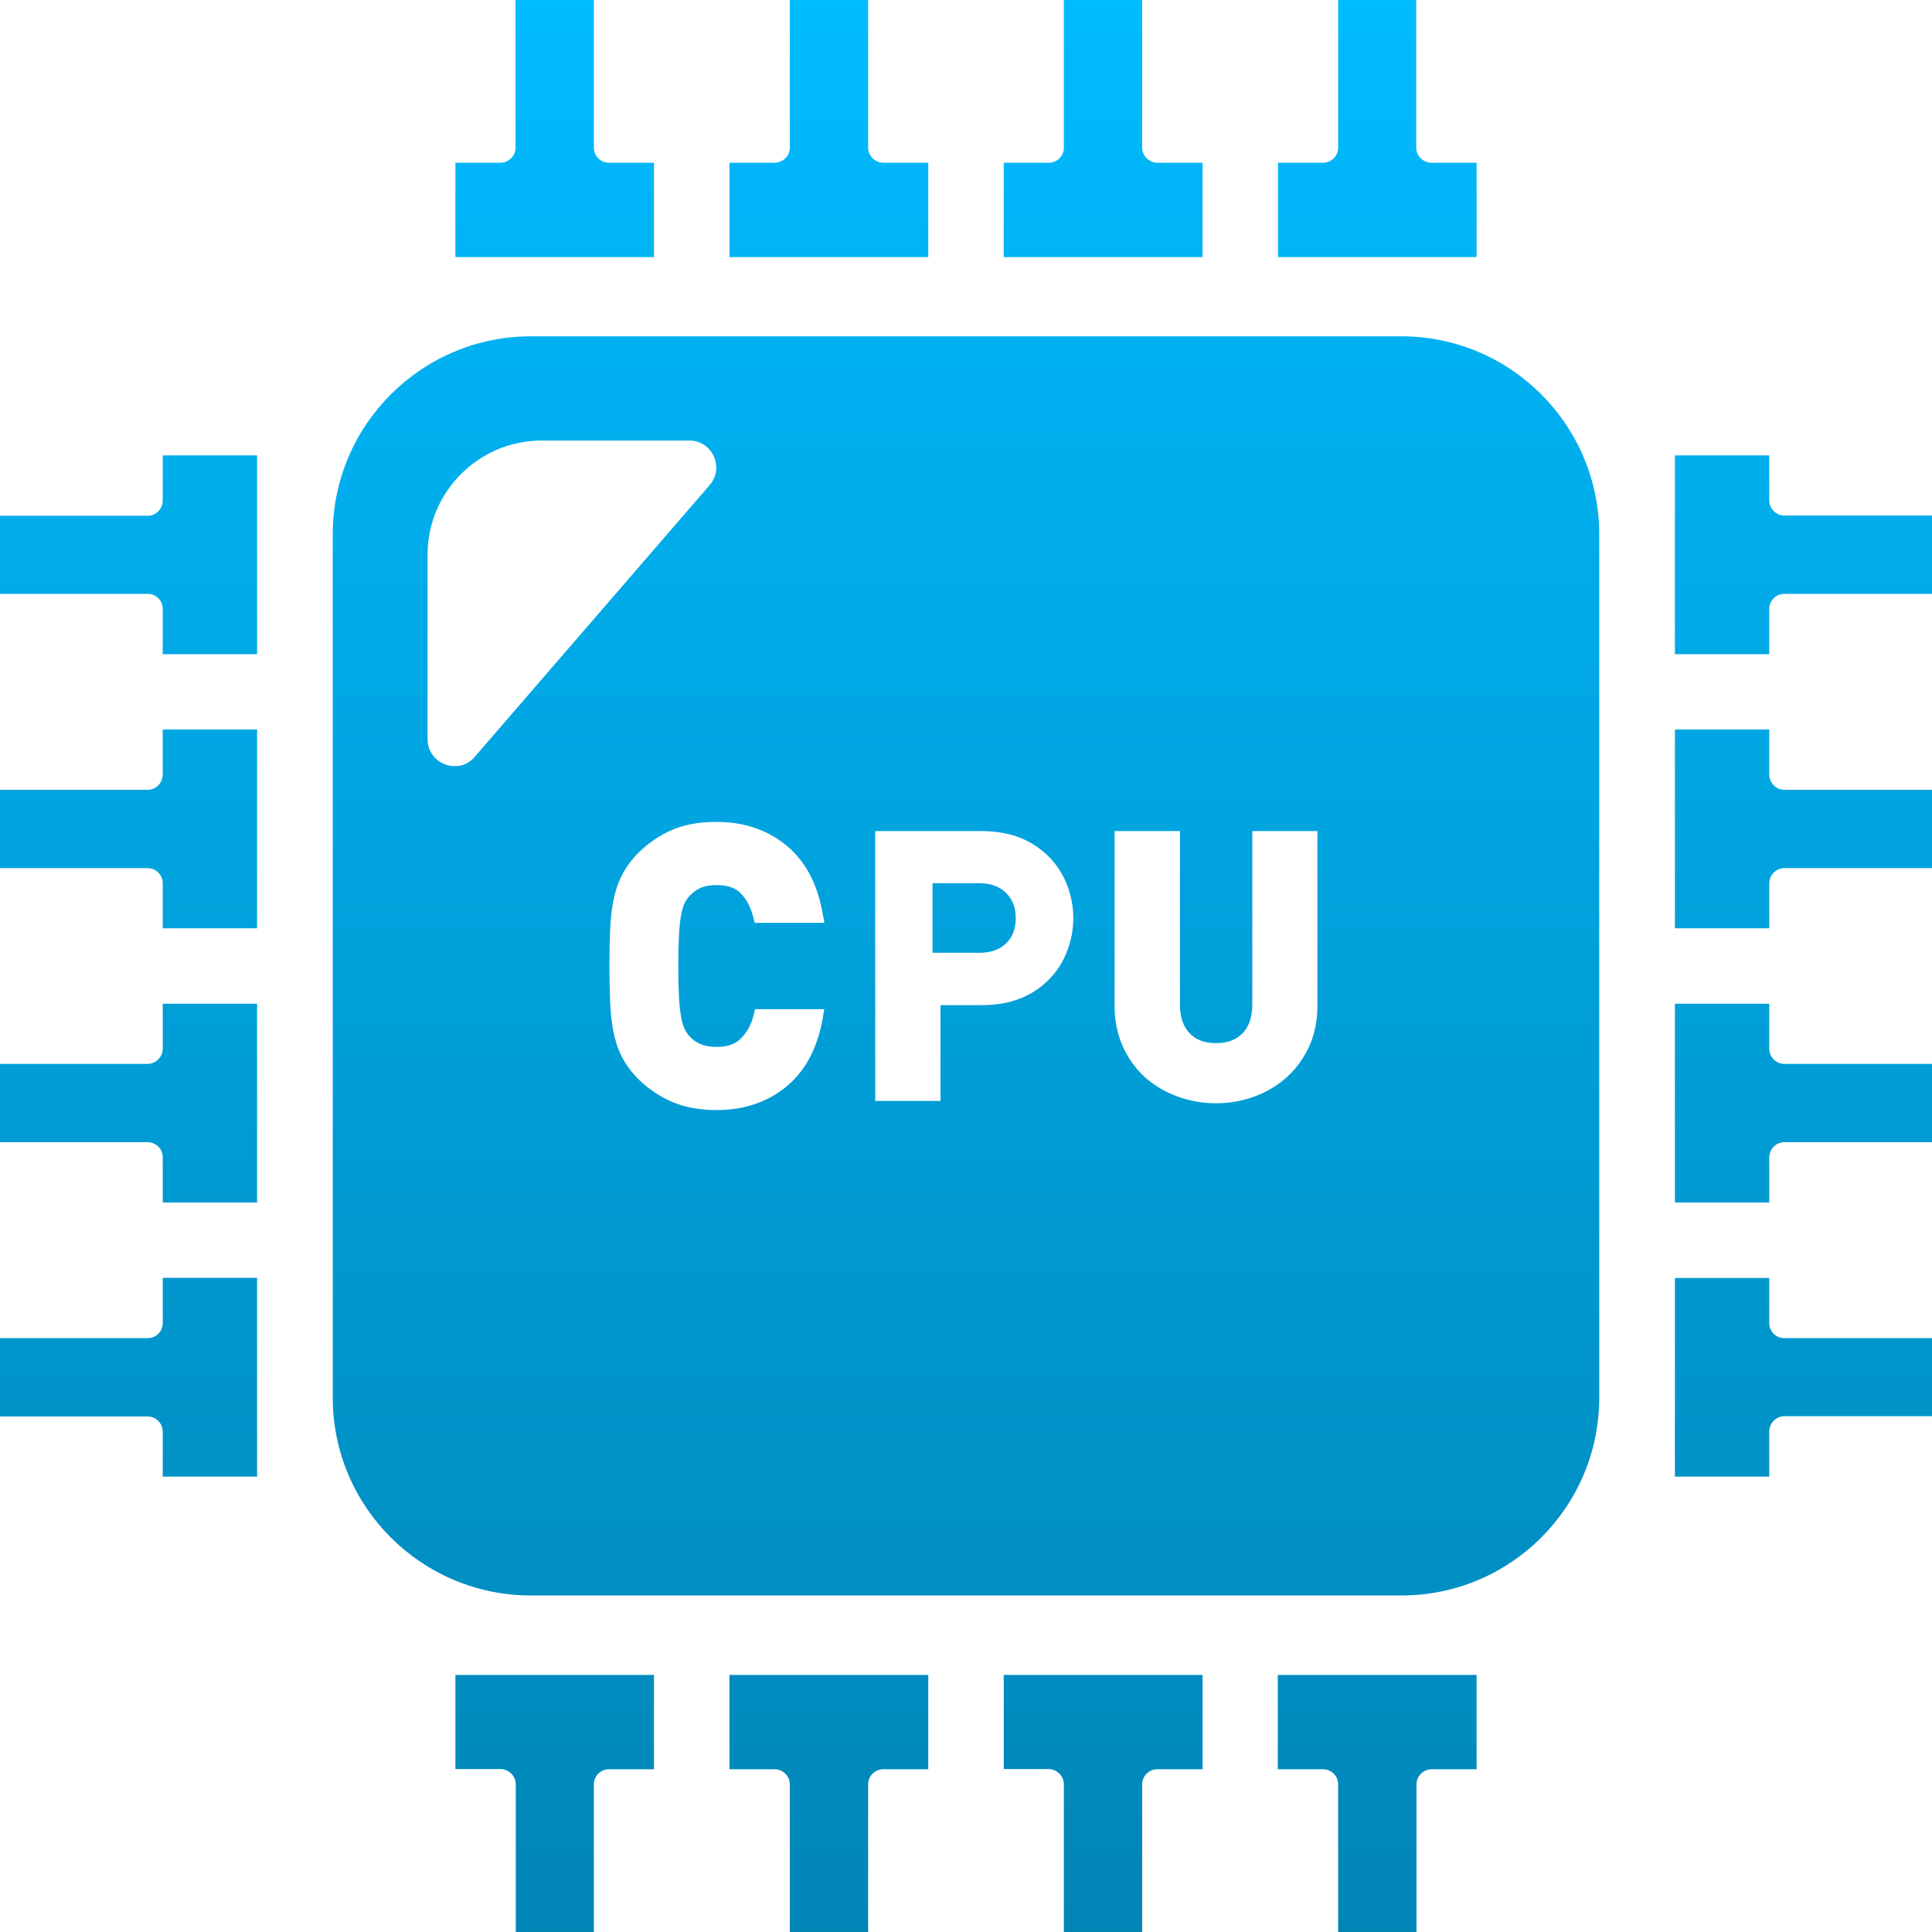 <svg xmlns="http://www.w3.org/2000/svg" xmlns:xlink="http://www.w3.org/1999/xlink" width="64" height="64" viewBox="0 0 64 64" version="1.1">
<defs>
<linearGradient id="linear0" gradientUnits="userSpaceOnUse" x1="0" y1="0" x2="0" y2="1" gradientTransform="matrix(64,0,0,64,0,0)">
<stop offset="0" style="stop-color:#00bbff;stop-opacity:1;"/>
<stop offset="1" style="stop-color:#0085b5;stop-opacity:1;"/>
</linearGradient>
</defs>
<g id="surface1">
<path style=" stroke:none;fill-rule:nonzero;fill:url(#linear0);" d="M 17.078 0 L 17.078 4.891 C 17.078 5.168 16.848 5.391 16.57 5.391 L 15.086 5.391 L 15.086 8.516 L 21.664 8.516 L 21.664 5.391 L 20.172 5.391 C 19.895 5.391 19.672 5.168 19.672 4.891 L 19.672 0 Z M 26.164 0 L 26.164 4.891 C 26.164 5.168 25.934 5.391 25.656 5.391 L 24.164 5.391 L 24.164 8.516 L 30.75 8.516 L 30.75 5.391 L 29.266 5.391 C 28.988 5.391 28.758 5.168 28.758 4.891 L 28.758 0 Z M 35.242 0 L 35.242 4.891 C 35.242 5.168 35.02 5.391 34.742 5.391 L 33.25 5.391 L 33.25 8.516 L 39.836 8.516 L 39.836 5.391 L 38.344 5.391 C 38.066 5.391 37.836 5.168 37.836 4.891 L 37.836 0 Z M 44.328 0 L 44.328 4.891 C 44.328 5.168 44.105 5.391 43.828 5.391 L 42.336 5.391 L 42.336 8.516 L 48.914 8.516 L 48.914 5.391 L 47.422 5.391 C 47.145 5.391 46.914 5.168 46.914 4.891 L 46.914 0 Z M 17.586 11.141 C 13.965 11.141 11.023 14.082 11.023 17.703 L 11.023 46.297 C 11.023 49.918 13.965 52.852 17.586 52.852 L 46.422 52.852 C 50.043 52.852 52.977 49.918 52.977 46.297 L 52.977 17.703 C 52.977 14.082 50.043 11.141 46.422 11.141 Z M 17.938 14.594 L 22.836 14.594 C 23.598 14.594 24.008 15.492 23.508 16.07 L 15.727 25.07 C 15.594 25.223 15.434 25.32 15.266 25.359 C 15.262 25.359 15.254 25.359 15.25 25.359 C 14.734 25.473 14.164 25.102 14.164 24.484 L 14.164 18.367 C 14.164 16.293 15.863 14.594 17.938 14.594 Z M 5.391 15.086 L 5.391 16.578 C 5.391 16.855 5.168 17.086 4.891 17.086 L 0 17.086 L 0 19.672 L 4.891 19.672 C 5.168 19.672 5.391 19.895 5.391 20.172 L 5.391 21.672 L 8.516 21.672 L 8.516 15.086 Z M 55.484 15.086 L 55.484 21.672 L 58.609 21.672 L 58.609 20.172 C 58.609 19.895 58.832 19.672 59.109 19.672 L 64 19.672 L 64 17.078 L 59.109 17.078 C 58.832 17.078 58.609 16.848 58.609 16.57 L 58.609 15.086 Z M 5.391 24.164 L 5.391 25.656 C 5.391 25.934 5.168 26.164 4.891 26.164 L 0 26.164 L 0 28.758 L 4.891 28.758 C 5.168 28.758 5.391 28.98 5.391 29.258 L 5.391 30.75 L 8.516 30.75 L 8.516 24.164 Z M 55.484 24.164 L 55.484 30.75 L 58.609 30.75 L 58.609 29.266 C 58.609 28.988 58.832 28.758 59.109 28.758 L 64 28.758 L 64 26.164 L 59.109 26.164 C 58.832 26.164 58.609 25.934 58.609 25.656 L 58.609 24.164 Z M 23.734 27.227 C 24.625 27.227 25.391 27.477 26.023 27.984 C 26.66 28.496 27.074 29.258 27.25 30.25 L 27.305 30.539 L 27.305 30.57 L 25 30.57 L 24.945 30.359 C 24.867 30.047 24.727 29.785 24.531 29.586 C 24.352 29.402 24.09 29.32 23.734 29.32 C 23.535 29.32 23.352 29.348 23.203 29.414 C 23.055 29.48 22.934 29.578 22.836 29.688 C 22.77 29.762 22.715 29.836 22.672 29.93 C 22.629 30.02 22.594 30.152 22.562 30.312 C 22.531 30.484 22.508 30.703 22.492 30.969 C 22.477 31.242 22.469 31.586 22.469 32 C 22.469 32.414 22.477 32.758 22.492 33.031 C 22.508 33.297 22.531 33.516 22.562 33.688 C 22.594 33.848 22.629 33.977 22.672 34.07 C 22.715 34.16 22.766 34.242 22.828 34.312 C 22.93 34.43 23.051 34.52 23.203 34.586 C 23.352 34.652 23.535 34.68 23.734 34.68 C 24.094 34.68 24.355 34.59 24.539 34.406 C 24.738 34.207 24.883 33.953 24.961 33.641 L 25.008 33.43 L 27.305 33.43 L 27.25 33.75 C 27.074 34.742 26.66 35.504 26.023 36.016 C 25.391 36.523 24.625 36.773 23.734 36.773 C 23.184 36.773 22.695 36.684 22.281 36.508 C 21.871 36.336 21.496 36.086 21.164 35.766 C 20.914 35.516 20.723 35.258 20.594 34.992 C 20.461 34.734 20.371 34.441 20.312 34.133 C 20.258 33.836 20.223 33.52 20.211 33.156 C 20.199 32.812 20.188 32.426 20.188 32 C 20.188 31.574 20.199 31.188 20.211 30.844 C 20.223 30.484 20.258 30.16 20.312 29.867 C 20.371 29.559 20.461 29.27 20.594 29.008 C 20.723 28.746 20.918 28.48 21.164 28.234 C 21.5 27.91 21.871 27.656 22.281 27.484 C 22.695 27.309 23.184 27.227 23.734 27.227 Z M 28.992 27.531 L 32.516 27.531 C 32.98 27.531 33.41 27.605 33.789 27.75 C 34.168 27.902 34.488 28.121 34.75 28.383 C 35.008 28.645 35.207 28.957 35.344 29.305 C 35.48 29.66 35.555 30.027 35.555 30.414 C 35.555 30.801 35.48 31.176 35.344 31.523 C 35.207 31.879 35.008 32.184 34.75 32.445 C 34.488 32.715 34.168 32.93 33.789 33.078 C 33.41 33.23 32.98 33.297 32.516 33.297 L 31.156 33.297 L 31.156 36.469 L 28.992 36.469 Z M 36.922 27.531 L 39.086 27.531 L 39.086 33.266 C 39.086 33.688 39.195 34.004 39.406 34.227 C 39.617 34.445 39.902 34.555 40.281 34.555 C 40.66 34.555 40.949 34.449 41.164 34.227 C 41.379 34.004 41.484 33.688 41.484 33.266 L 41.484 27.531 L 43.641 27.531 L 43.641 33.328 C 43.641 33.812 43.551 34.254 43.375 34.648 C 43.199 35.039 42.953 35.383 42.648 35.664 C 42.344 35.941 41.988 36.16 41.586 36.312 C 41.184 36.465 40.746 36.547 40.281 36.547 C 39.82 36.547 39.379 36.465 38.977 36.312 C 38.57 36.16 38.207 35.941 37.906 35.664 C 37.602 35.383 37.363 35.043 37.188 34.648 C 37.012 34.254 36.922 33.812 36.922 33.328 Z M 30.891 29.258 L 30.891 31.562 L 32.438 31.562 C 32.816 31.562 33.113 31.461 33.328 31.25 C 33.543 31.047 33.648 30.762 33.648 30.414 C 33.648 30.066 33.543 29.793 33.328 29.578 C 33.113 29.367 32.816 29.258 32.438 29.258 Z M 5.391 33.25 L 5.391 34.734 C 5.391 35.012 5.168 35.242 4.891 35.242 L 0 35.242 L 0 37.836 L 4.891 37.836 C 5.168 37.836 5.391 38.059 5.391 38.336 L 5.391 39.836 L 8.516 39.836 L 8.516 33.25 Z M 55.484 33.25 L 55.484 39.836 L 58.609 39.836 L 58.609 38.344 C 58.609 38.066 58.832 37.836 59.109 37.836 L 64 37.836 L 64 35.242 L 59.109 35.242 C 58.832 35.242 58.609 35.02 58.609 34.742 L 58.609 33.25 Z M 5.391 42.328 L 5.391 43.828 C 5.391 44.105 5.168 44.328 4.891 44.328 L 0 44.328 L 0 46.922 L 4.891 46.922 C 5.168 46.922 5.391 47.152 5.391 47.43 L 5.391 48.914 L 8.516 48.914 L 8.516 42.328 Z M 55.484 42.336 L 55.484 48.914 L 58.609 48.914 L 58.609 47.422 C 58.609 47.145 58.832 46.914 59.109 46.914 L 64 46.914 L 64 44.328 L 59.109 44.328 C 58.832 44.328 58.609 44.105 58.609 43.828 L 58.609 42.336 Z M 15.086 55.484 L 15.086 58.602 L 16.578 58.602 C 16.855 58.602 17.086 58.832 17.086 59.109 L 17.086 64 L 19.672 64 L 19.672 59.109 C 19.672 58.832 19.895 58.609 20.172 58.609 L 21.664 58.609 L 21.664 55.484 Z M 24.164 55.484 L 24.164 58.609 L 25.656 58.609 C 25.934 58.609 26.164 58.832 26.164 59.109 L 26.164 64 L 28.758 64 L 28.758 59.109 C 28.758 58.832 28.98 58.609 29.258 58.609 L 30.75 58.609 L 30.75 55.484 Z M 33.25 55.484 L 33.25 58.602 L 34.734 58.602 C 35.012 58.602 35.242 58.832 35.242 59.109 L 35.242 64 L 37.836 64 L 37.836 59.109 C 37.836 58.832 38.059 58.609 38.336 58.609 L 39.836 58.609 L 39.836 55.484 Z M 42.328 55.484 L 42.328 58.609 L 43.828 58.609 C 44.105 58.609 44.328 58.832 44.328 59.109 L 44.328 64 L 46.922 64 L 46.922 59.109 C 46.922 58.832 47.152 58.609 47.43 58.609 L 48.914 58.609 L 48.914 55.484 Z M 42.328 55.484 "/>
</g>
</svg>

